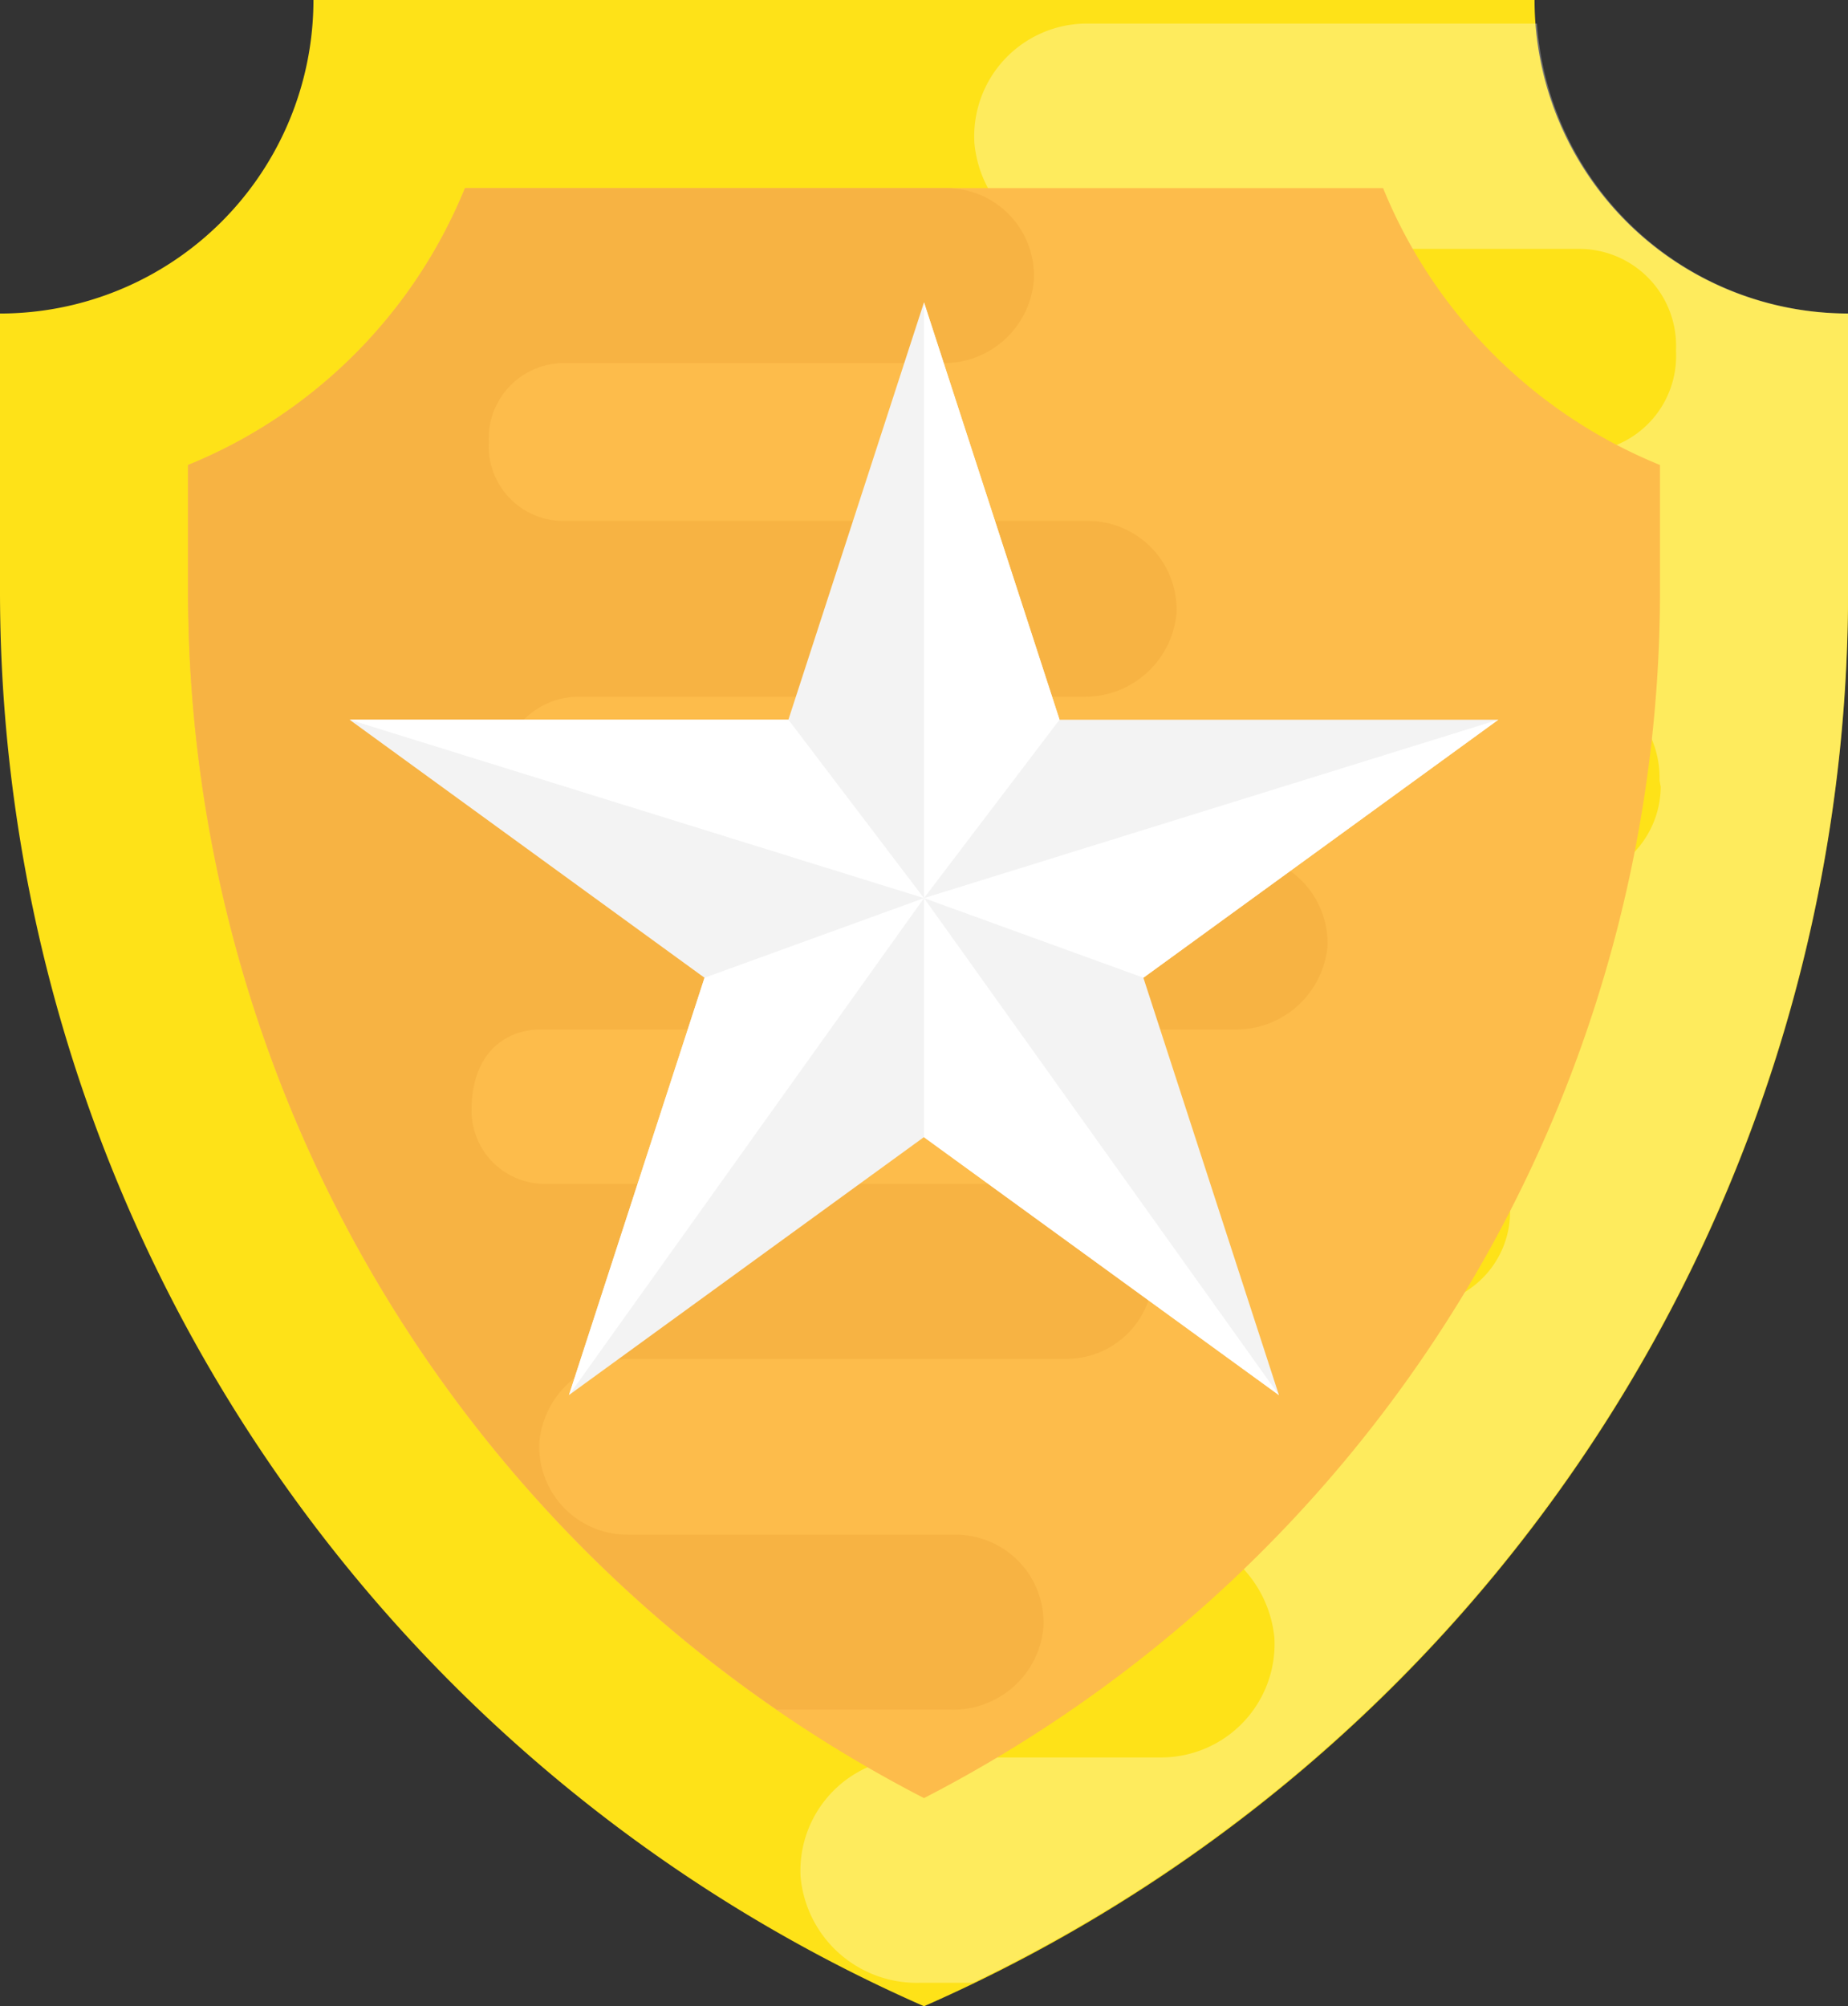 <svg id="shield" xmlns="http://www.w3.org/2000/svg" width="68.168" height="73.985" viewBox="0 0 68.168 73.985">
  <rect x="0" y="0" width="68.168" height="73.985" fill="#333333" stroke="none"/>
  <path id="Trazado_66" data-name="Trazado 66" d="M88.3,11.562V21.773A56.99,56.99,0,0,1,54.212,73.985,56.99,56.99,0,0,1,20.128,21.773V11.562A11.566,11.566,0,0,0,31.69,0H76.734A11.566,11.566,0,0,0,88.3,11.562Z" transform="translate(-20.128)" fill="#fee218"/>
  <path id="Trazado_67" data-name="Trazado 67" d="M186.239,10.416a4.286,4.286,0,0,0,4.359,3.91H208.62a3.575,3.575,0,0,1,3.5,3.707v.083a3.55,3.55,0,0,1-3.5,3.707H183.652a4.211,4.211,0,0,0-4.195,4.4,4.364,4.364,0,0,0,4.44,3.949h23.951a3.658,3.658,0,0,1,3.665,3.707v.042l.042.245a3.527,3.527,0,0,1-3.5,3.5H176.484a4.211,4.211,0,0,0-4.195,4.4,4.365,4.365,0,0,0,4.44,3.91H202.7a3.308,3.308,0,0,1,3.3,3.5V49.8a3.476,3.476,0,0,1-3.5,3.5H184.711a4.171,4.171,0,0,0-4.153,4.153,4.123,4.123,0,0,0,4.033,4.155h8.315a4.358,4.358,0,0,1,4.4,3.949,4.186,4.186,0,0,1-4.195,4.4h-9.131a4.178,4.178,0,0,0-4.153,4.4,4.3,4.3,0,0,0,4.4,3.91h1.959A56.981,56.981,0,0,0,218.464,26.92V16.708A11.53,11.53,0,0,1,206.99,6.016h-16.6A4.158,4.158,0,0,0,186.239,10.416Z" transform="translate(-150.296 -5.147)" fill="#fff" opacity="0.3"/>
  <path id="Trazado_68" data-name="Trazado 68" d="M95.275,107.372A50.082,50.082,0,0,1,68.128,62.836V58.211A18.611,18.611,0,0,0,78.342,48H112.21a18.6,18.6,0,0,0,10.214,10.211v4.625A50.088,50.088,0,0,1,95.275,107.372Z" transform="translate(-61.191 -41.063)" fill="#fdbc4b"/>
  <path id="Trazado_69" data-name="Trazado 69" d="M68.128,58.225V62.85a50.081,50.081,0,0,0,21.717,41.273h6.421a3.336,3.336,0,0,0,3.415-3.036,3.245,3.245,0,0,0-3.226-3.415H84.344a3.251,3.251,0,0,1-3.258-3.415A3.386,3.386,0,0,1,84.5,91.187h16.1a3.2,3.2,0,0,0,3.131-3.226,3.24,3.24,0,0,0-3.226-3.226h-19.2a2.7,2.7,0,0,1-2.719-2.719c0-2.035,1.177-2.974,2.562-2.974h25.561a3.39,3.39,0,0,0,3.448-3.036,3.271,3.271,0,0,0-3.258-3.415H82.384a2.677,2.677,0,0,1-2.689-2.941,2.841,2.841,0,0,1,2.846-2.879h18.6a3.392,3.392,0,0,0,3.448-3.068,3.271,3.271,0,0,0-3.258-3.415H81.94a2.757,2.757,0,0,1-2.719-2.879s0-.062,0-.062a2.776,2.776,0,0,1,2.719-2.879h14a3.33,3.33,0,0,0,3.385-3.036A3.226,3.226,0,0,0,96.1,48.016H78.342A18.614,18.614,0,0,1,68.128,58.225Z" transform="translate(-61.191 -41.077)" fill="#f7b343"/>
  <path id="Trazado_70" data-name="Trazado 70" d="M130.562,77.152l5,15.391h16.184l-13.092,9.515,5,15.391-13.095-9.513-13.095,9.513,5-15.391-13.092-9.515H125.56Z" transform="translate(-96.478 -66.002)" fill="#f3f3f3"/>
  <g id="Grupo_84" data-name="Grupo 84" transform="translate(12.898 11.15)">
    <path id="Trazado_71" data-name="Trazado 71" d="M255.968,77.152V99.121l5-6.579Z" transform="translate(-234.782 -77.152)" fill="#fff"/>
    <path id="Trazado_72" data-name="Trazado 72" d="M255.968,190.227l21.186-6.579-13.092,9.515Z" transform="translate(-234.782 -168.257)" fill="#fff"/>
    <path id="Trazado_73" data-name="Trazado 73" d="M255.968,229.168,269.063,247.5l-13.095-9.513Z" transform="translate(-234.782 -207.199)" fill="#fff"/>
    <path id="Trazado_74" data-name="Trazado 74" d="M178.455,229.168l-8.093,2.937-5,15.391Z" transform="translate(-157.269 -207.199)" fill="#fff"/>
    <path id="Trazado_75" data-name="Trazado 75" d="M109.376,183.648H125.56l5,6.579Z" transform="translate(-109.376 -168.257)" fill="#fff"/>
  </g>
</svg>
